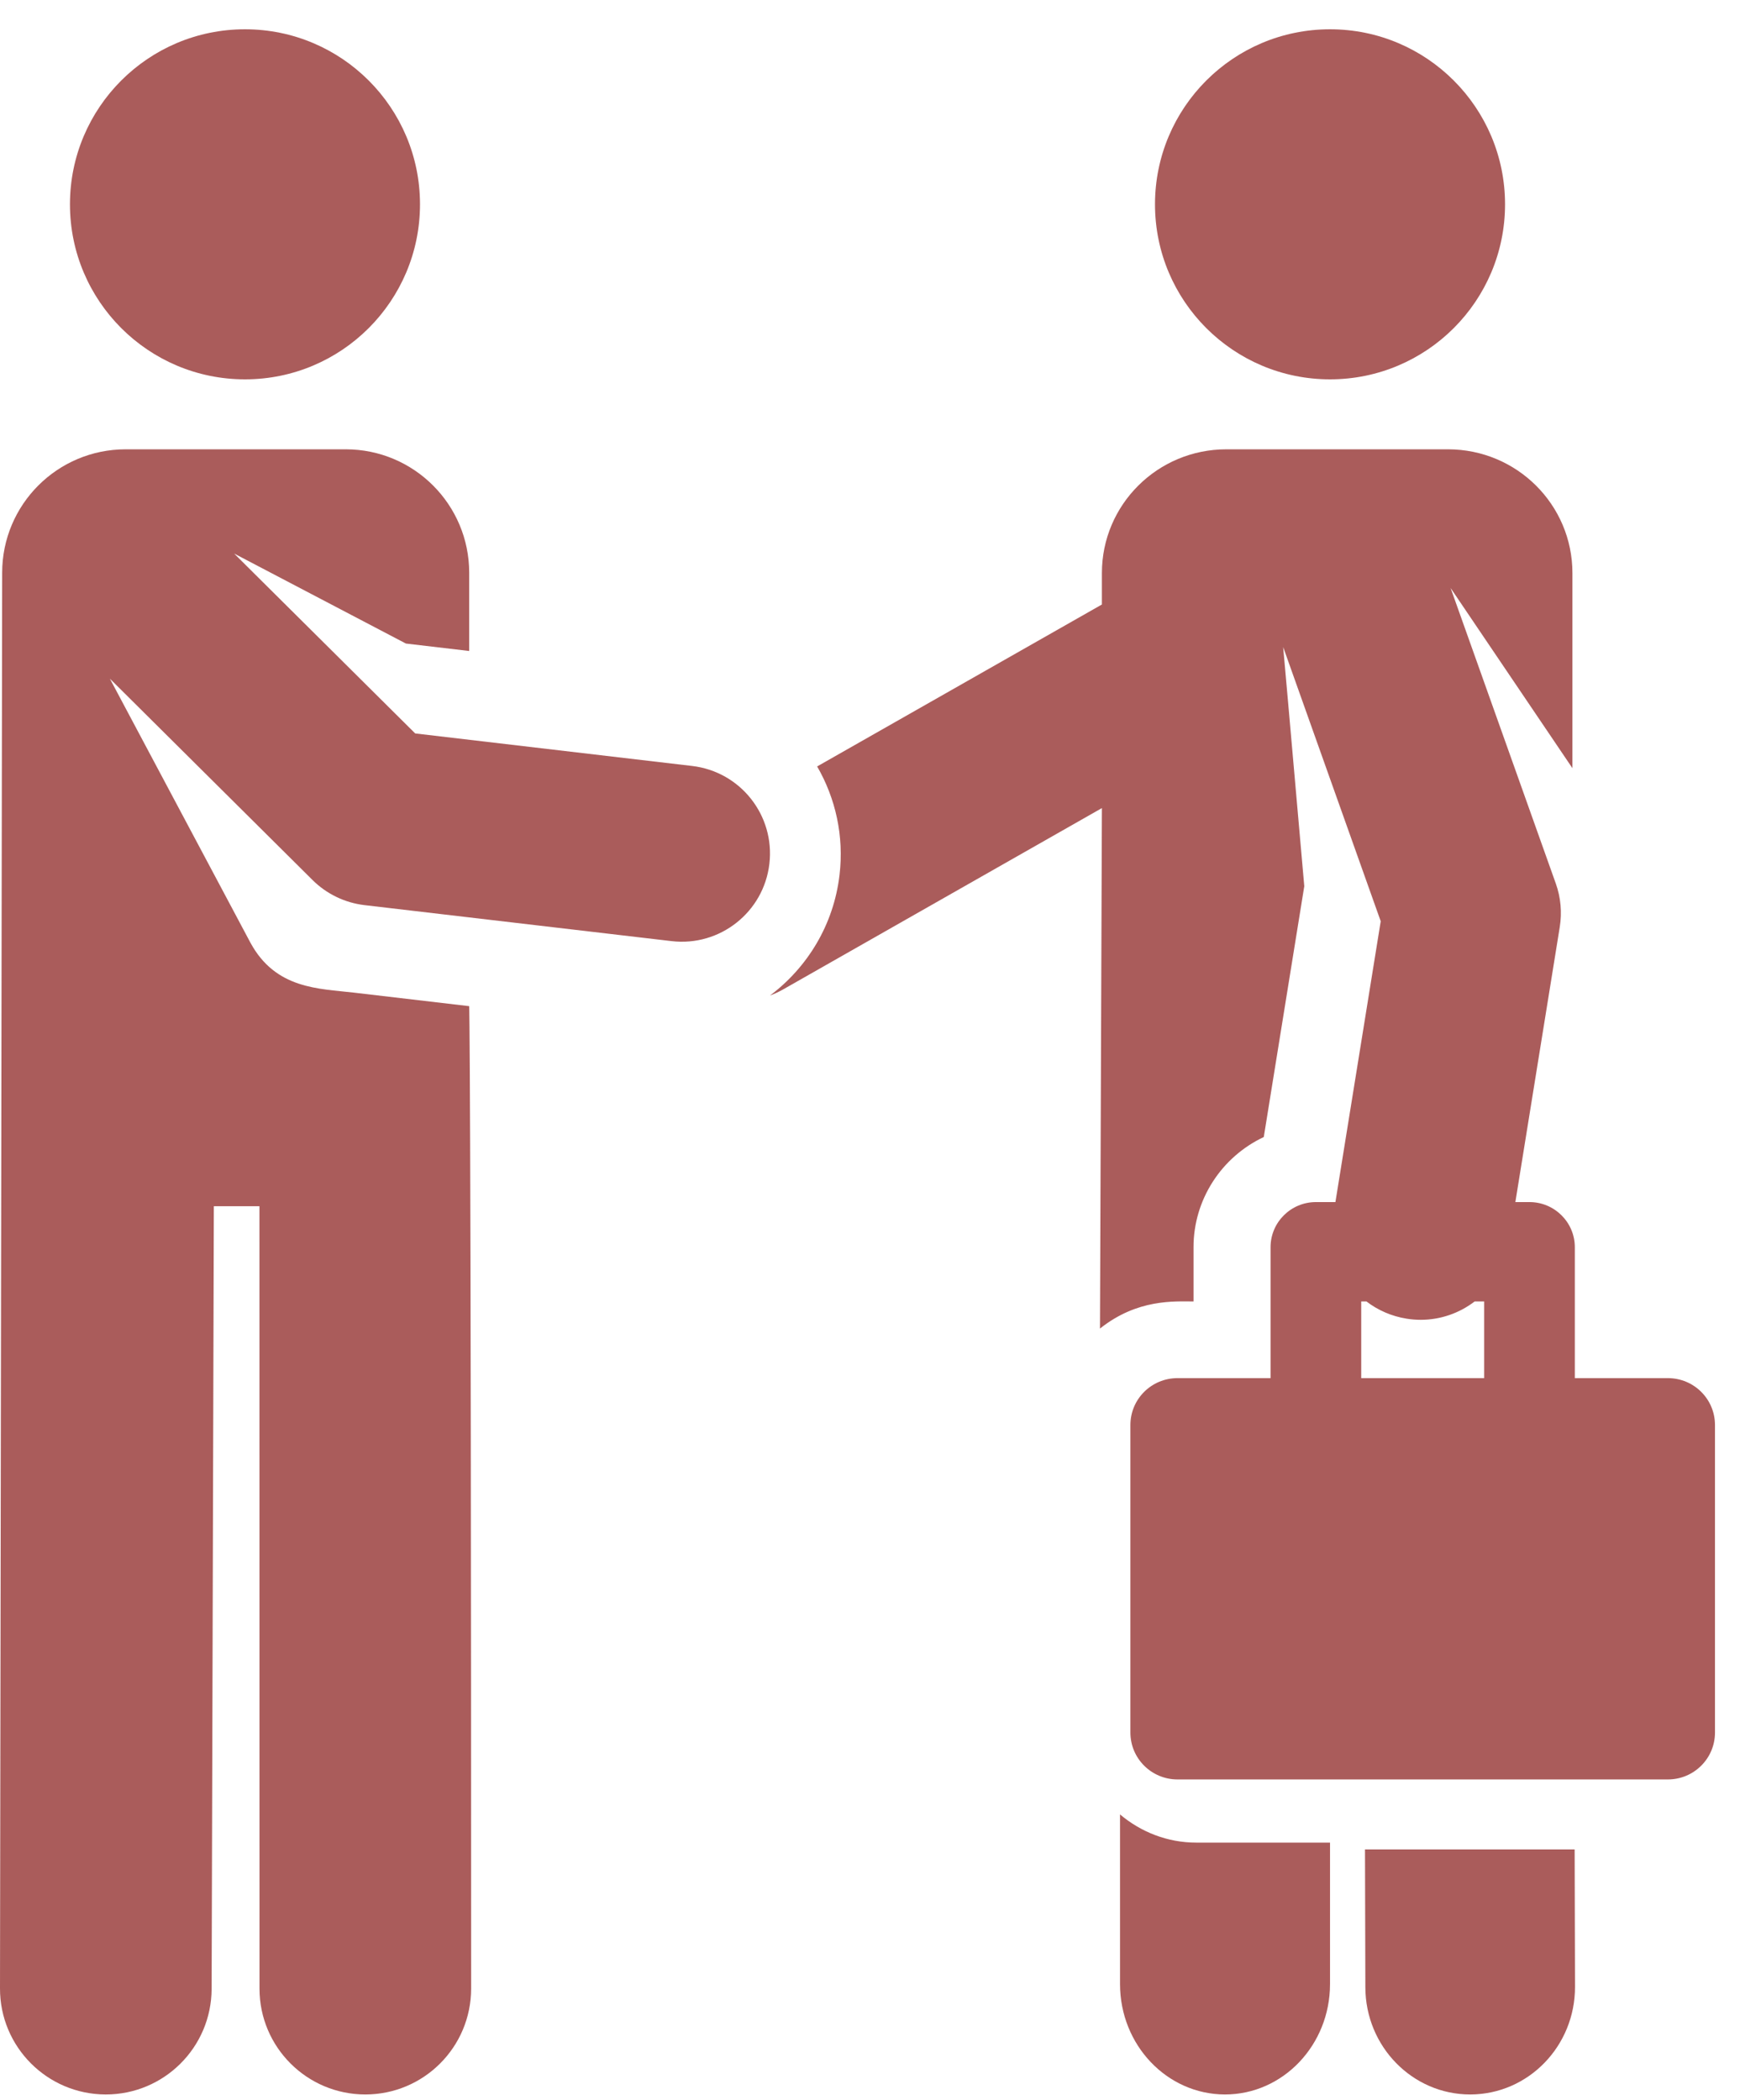<?xml version="1.0" encoding="UTF-8"?>
<svg width="29px" height="35px" viewBox="0 0 29 35" version="1.1" xmlns="http://www.w3.org/2000/svg" xmlns:xlink="http://www.w3.org/1999/xlink">
    <!-- Generator: Sketch 60.1 (88133) - https://sketch.com -->
    <title>meeting</title>
    <desc>Created with Sketch.</desc>
    <g id="Page-1" stroke="none" stroke-width="1" fill="none" fill-rule="evenodd" opacity="0.8">
        <g id="Audience-Selection---Groups" transform="translate(-56, -377)" fill="#953332" fill-rule="nonzero">
            <g id="Group-5" transform="translate(20, 118)">
                <g id="Group-10" transform="translate(0, 37)">
                    <g id="Group-4-Copy-5" transform="translate(0, 212)">
                        <g id="meeting" transform="translate(36, 10)">
                            <path d="M22.75,30.821 L22.756,33.12 C22.759,34.107 23.541,34.905 24.503,34.905 C24.505,34.905 24.506,34.905 24.508,34.905 C25.473,34.902 26.253,34.098 26.25,33.11 L26.244,30.821 L22.75,30.821 Z" id="XMLID_244_"></path>
                            <path d="M18.667,30.238 L18.667,33.065 C18.667,34.081 19.45,34.904 20.416,34.905 C20.417,34.905 20.417,34.905 20.417,34.905 C21.383,34.905 22.167,34.081 22.167,33.066 L22.167,30.708 L19.939,30.708 C19.458,30.708 19.016,30.532 18.667,30.238 Z" id="XMLID_1025_"></path>
                            <circle id="XMLID_1026_" cx="4.083" cy="3.405" r="2.917"></circle>
                            <path d="M11.535,12.765 L6.92,12.223 L3.902,9.225 L6.765,10.725 L7.82,10.849 L7.82,9.546 C7.82,8.409 6.899,7.488 5.763,7.488 L2.094,7.488 C0.957,7.488 0.036,8.409 0.036,9.546 L0,33.136 C-0.003,34.11 0.785,34.902 1.759,34.905 C1.76,34.905 1.762,34.905 1.764,34.905 C2.735,34.905 3.524,34.118 3.527,33.146 L3.564,20.107 C3.564,20.106 3.564,20.104 3.564,20.102 L4.324,20.102 L4.325,33.141 C4.325,34.115 5.115,34.905 6.089,34.905 C7.063,34.905 7.852,34.115 7.852,33.141 C7.851,17.453 7.82,16.768 7.82,16.768 L5.902,16.543 C5.316,16.474 4.595,16.488 4.173,15.709 L1.831,11.31 L5.209,14.666 C5.442,14.898 5.747,15.045 6.073,15.084 L11.192,15.684 C11.999,15.779 12.729,15.201 12.823,14.396 C12.918,13.589 12.341,12.859 11.535,12.765 Z" id="XMLID_1027_"></path>
                            <circle id="XMLID_1028_" cx="22.167" cy="3.405" r="2.917"></circle>
                            <path d="M27.798,22.967 L26.247,22.967 C26.247,22.034 26.247,21.872 26.247,20.785 C26.247,20.37 25.908,20.033 25.491,20.033 L25.256,20.033 C25.341,19.51 25.906,16.008 25.996,15.449 C26.035,15.206 26.013,14.957 25.93,14.724 L24.177,9.8 L24.282,9.955 L26.207,12.802 L26.207,9.55 C26.207,8.411 25.279,7.488 24.134,7.488 L20.438,7.488 C19.293,7.488 18.365,8.411 18.365,9.55 L18.365,10.074 L13.619,12.773 C13.925,13.302 14.069,13.93 13.992,14.583 C13.894,15.414 13.456,16.123 12.833,16.591 C12.906,16.564 12.977,16.531 13.047,16.492 L18.365,13.467 L18.333,22.141 C18.957,21.644 19.573,21.689 19.892,21.689 L19.892,20.785 C19.892,19.99 20.36,19.28 21.063,18.949 L21.738,14.769 L21.468,11.703 L21.386,10.783 L23.012,15.353 C22.934,15.839 22.345,19.49 22.257,20.033 L21.932,20.033 C21.515,20.033 21.176,20.37 21.176,20.785 C21.176,21.863 21.176,22.04 21.176,22.967 L19.625,22.967 C19.191,22.967 18.84,23.316 18.84,23.748 L18.84,28.874 C18.84,29.305 19.191,29.655 19.625,29.655 L27.798,29.655 C28.232,29.655 28.583,29.305 28.583,28.874 L28.583,23.748 C28.583,23.316 28.232,22.967 27.798,22.967 Z M23.443,21.976 C23.522,21.989 23.601,21.995 23.68,21.995 C24.012,21.995 24.326,21.882 24.578,21.689 L24.736,21.689 L24.736,22.967 L22.687,22.967 L22.687,21.689 L22.774,21.689 C22.963,21.834 23.191,21.936 23.443,21.976 Z" id="XMLID_1031_"></path>
                        </g>
                    </g>
                </g>
            </g>
        </g>
    </g>
</svg>